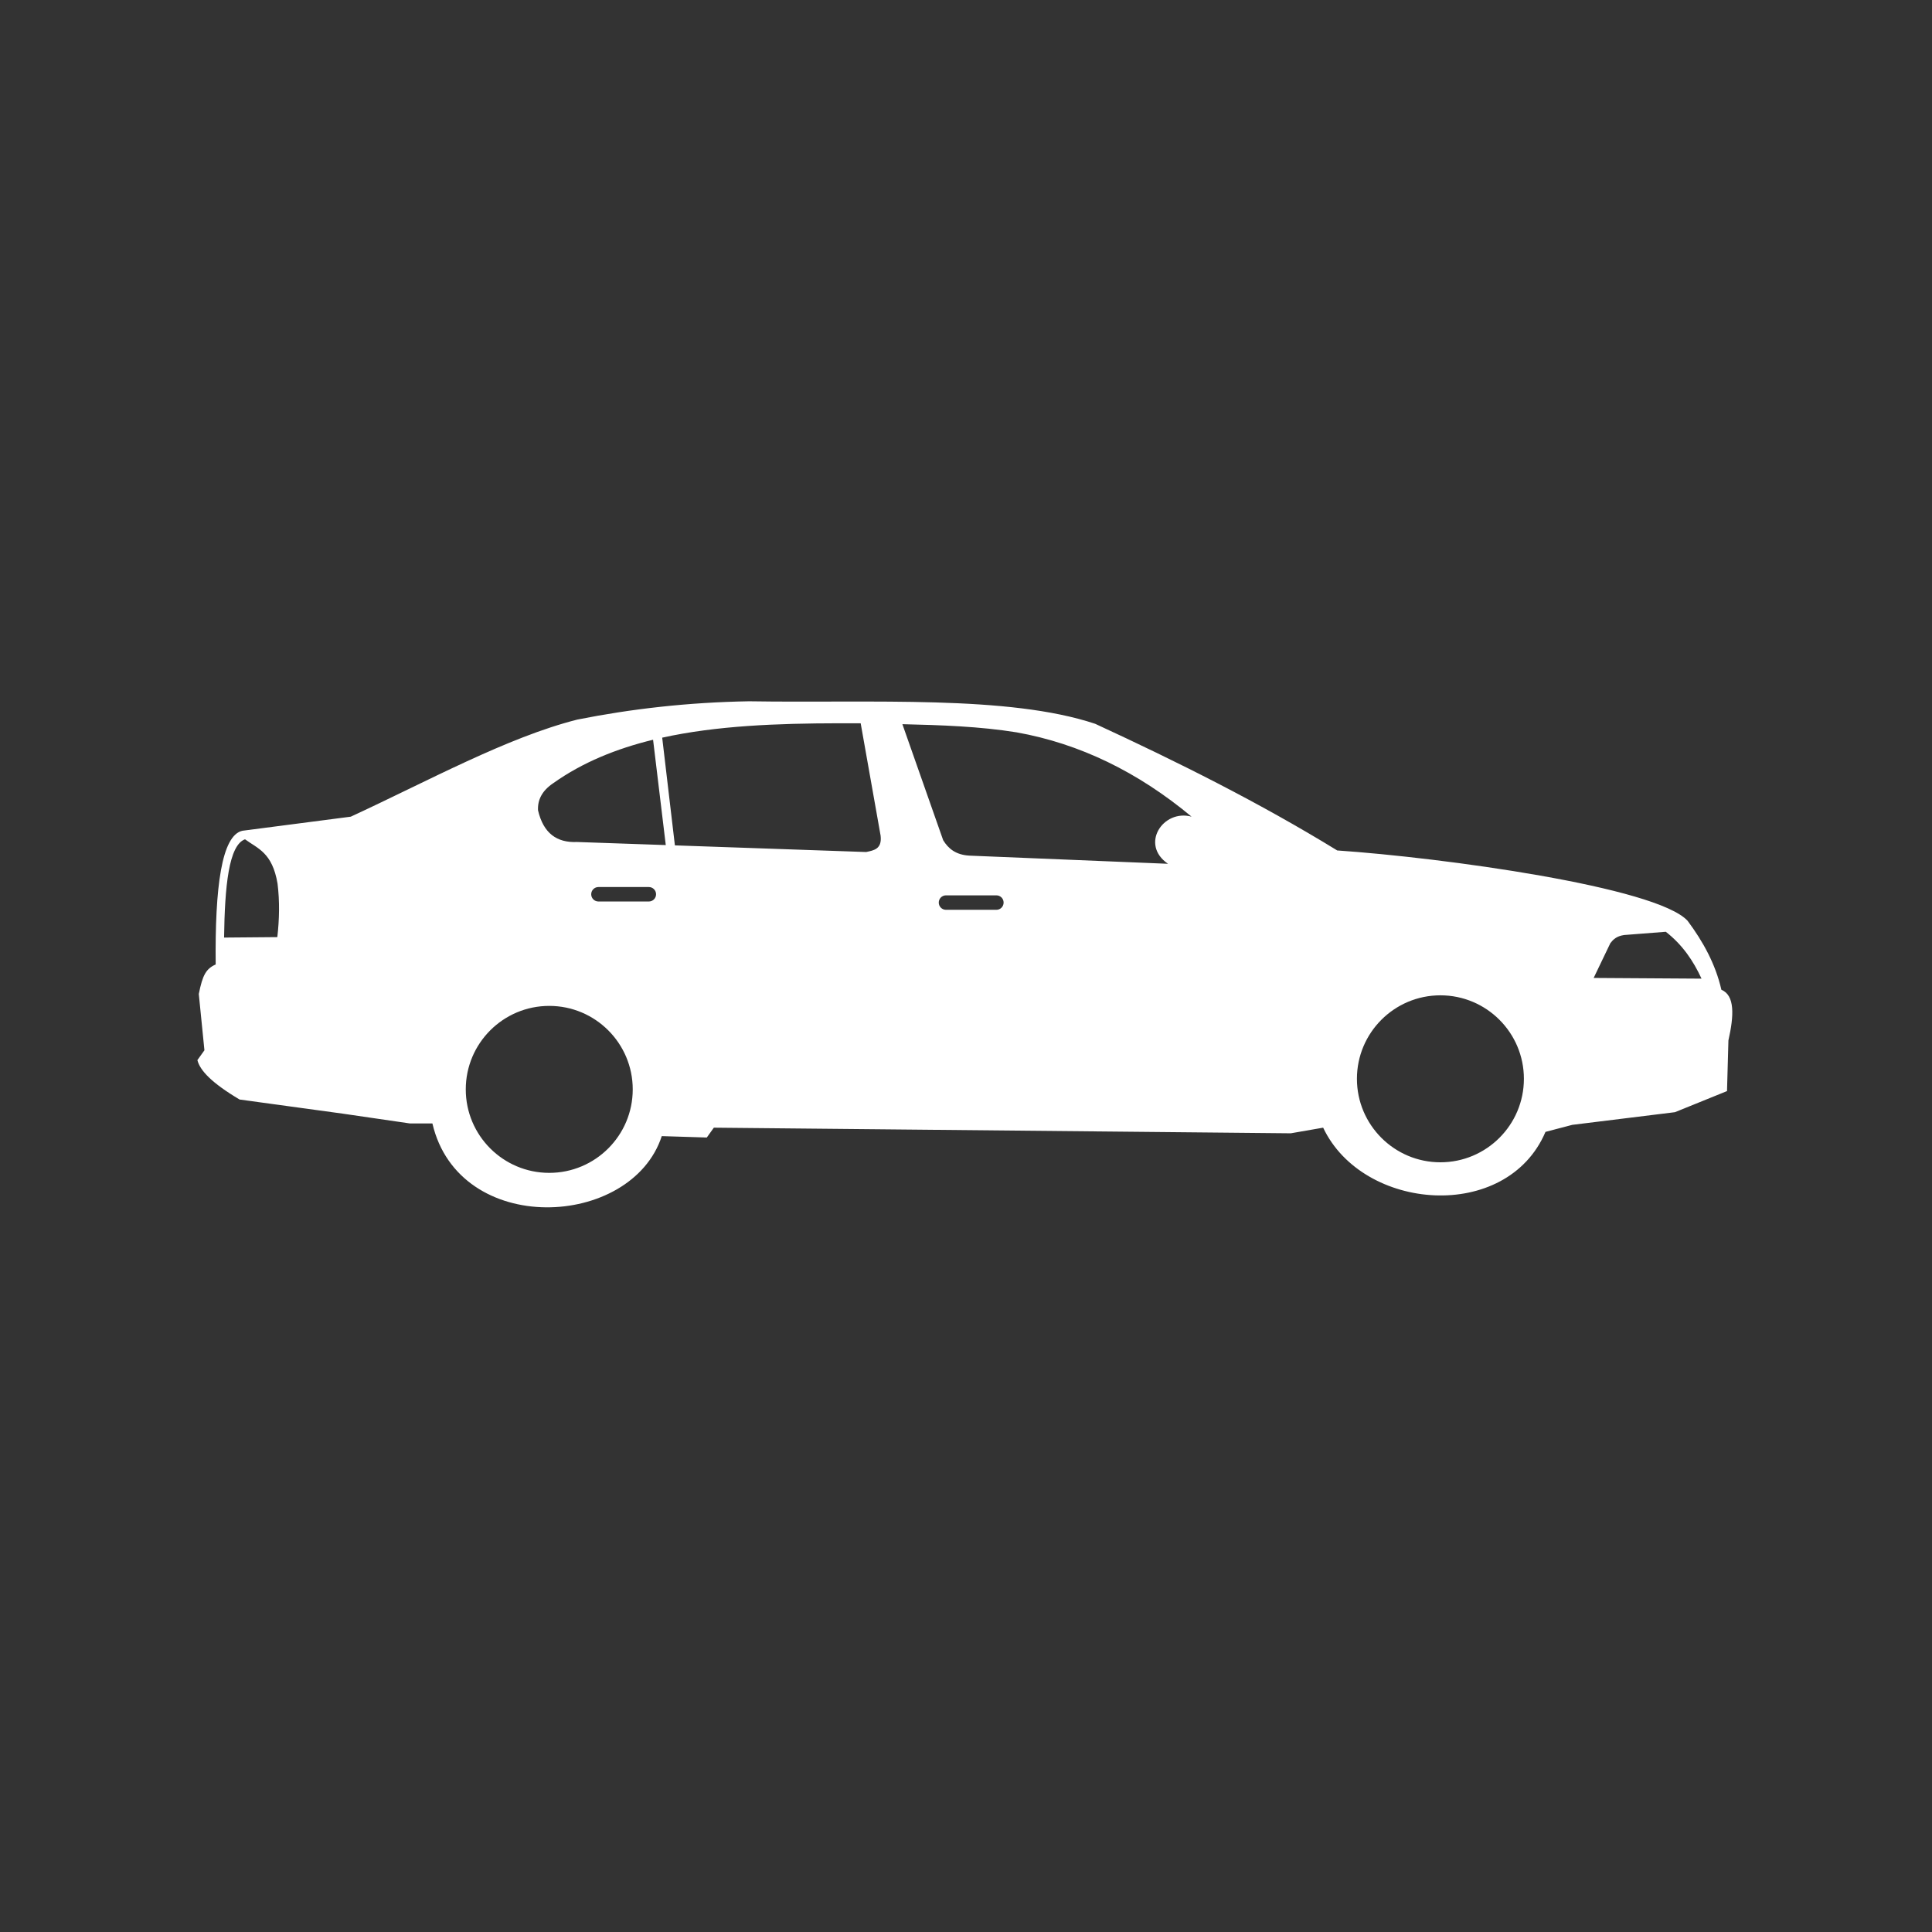 <svg xmlns="http://www.w3.org/2000/svg" xmlns:xlink="http://www.w3.org/1999/xlink" width="1080" zoomAndPan="magnify" viewBox="0 0 810 810" height="1080" preserveAspectRatio="xMidYMid meet" version="1.0"><rect x="0" y="0" width="810" height="810" fill="#333333" stroke="none"/><path fill="#ffffff" d="M 90.426 404.344 C 90.094 372.094 92.871 350.215 101.637 348.297 L 147.066 342.395 C 179.203 327.555 212.699 309.102 242.051 301.688 C 264.594 297.199 288.449 294.453 314.027 294.016 C 365.504 294.84 422.762 291.328 459.16 303.457 C 493.828 319.469 527.98 336.512 560.637 356.555 C 604.645 359.559 694.48 371.801 707.539 386.055 C 714.047 394.797 719.23 404.199 721.699 414.961 C 727.402 417.32 727 425.785 724.648 436.203 L 724.059 457.441 L 702.227 466.289 L 659.16 471.602 L 647.949 474.551 C 631.703 512.672 571.367 507.945 554.738 472.781 L 541.168 475.141 L 299.281 472.781 L 296.328 476.91 L 277.449 476.32 C 264.777 515.234 192.438 518.797 181.285 471.008 L 171.844 471.008 L 143.527 466.879 L 100.457 460.98 C 88.719 454.016 83.824 448.758 82.758 444.461 L 85.707 440.332 L 83.348 416.734 C 84.938 408.742 86.395 406.18 90.43 404.344 Z M 351.816 303.234 C 325.855 303.277 300.473 304.23 277.629 309.266 L 282.953 354.426 L 363.129 357.211 C 366.422 356.516 369.848 355.977 369.199 350.352 L 360.844 303.234 Z M 273.805 310.137 C 258.434 313.887 244.281 319.605 232.012 328.309 C 227.148 331.57 225.367 335.434 225.566 339.703 C 227.82 349.461 233.578 353.383 241.91 353.012 L 279.129 354.301 Z M 378.332 303.617 L 395.434 352.266 C 397.59 355.785 400.727 358.422 406.457 358.727 L 489.688 362.148 C 477.824 354.066 487.586 339.133 499.57 342.383 C 477.078 323.652 452.66 311.766 426.219 307.039 C 410.711 304.539 394.547 304 378.332 303.617 Z M 102.723 351.879 C 95.887 354.324 94.227 371.711 93.949 393.082 L 116.27 392.891 C 117.125 385.422 117.285 377.949 116.363 370.477 C 114.168 357.406 108.055 355.789 102.723 351.879 Z M 250.898 371.895 L 272.027 371.895 C 273.707 371.895 275.059 373.246 275.059 374.926 C 275.059 376.605 273.707 377.957 272.027 377.957 L 250.898 377.957 C 249.223 377.957 247.867 376.605 247.867 374.926 C 247.867 373.246 249.223 371.895 250.898 371.895 Z M 396.609 375.379 L 417.738 375.379 C 419.418 375.379 420.77 376.73 420.77 378.41 C 420.77 380.09 419.418 381.441 417.738 381.441 L 396.609 381.441 C 394.93 381.441 393.578 380.09 393.578 378.41 C 393.578 376.73 394.93 375.379 396.609 375.379 Z M 265.277 456.73 C 265.277 476.051 249.598 491.73 230.277 491.73 C 210.957 491.73 195.277 476.051 195.277 456.73 C 195.277 437.41 210.957 421.727 230.277 421.727 C 249.598 421.727 265.277 437.41 265.277 456.73 Z M 638.902 452.293 C 638.902 471.613 623.219 487.297 603.898 487.297 C 584.578 487.297 568.898 471.613 568.898 452.293 C 568.898 432.973 584.578 417.293 603.898 417.293 C 623.219 417.293 638.902 432.973 638.902 452.293 Z M 668.152 410.008 L 713.375 410.301 C 709.887 402.773 705.387 396.113 698.398 390.652 L 680.891 392.016 C 677.68 392.5 676.324 393.914 675.152 395.418 L 668.148 410.008 Z M 668.152 410.008 " fill-opacity="1" fill-rule="evenodd"/></svg>